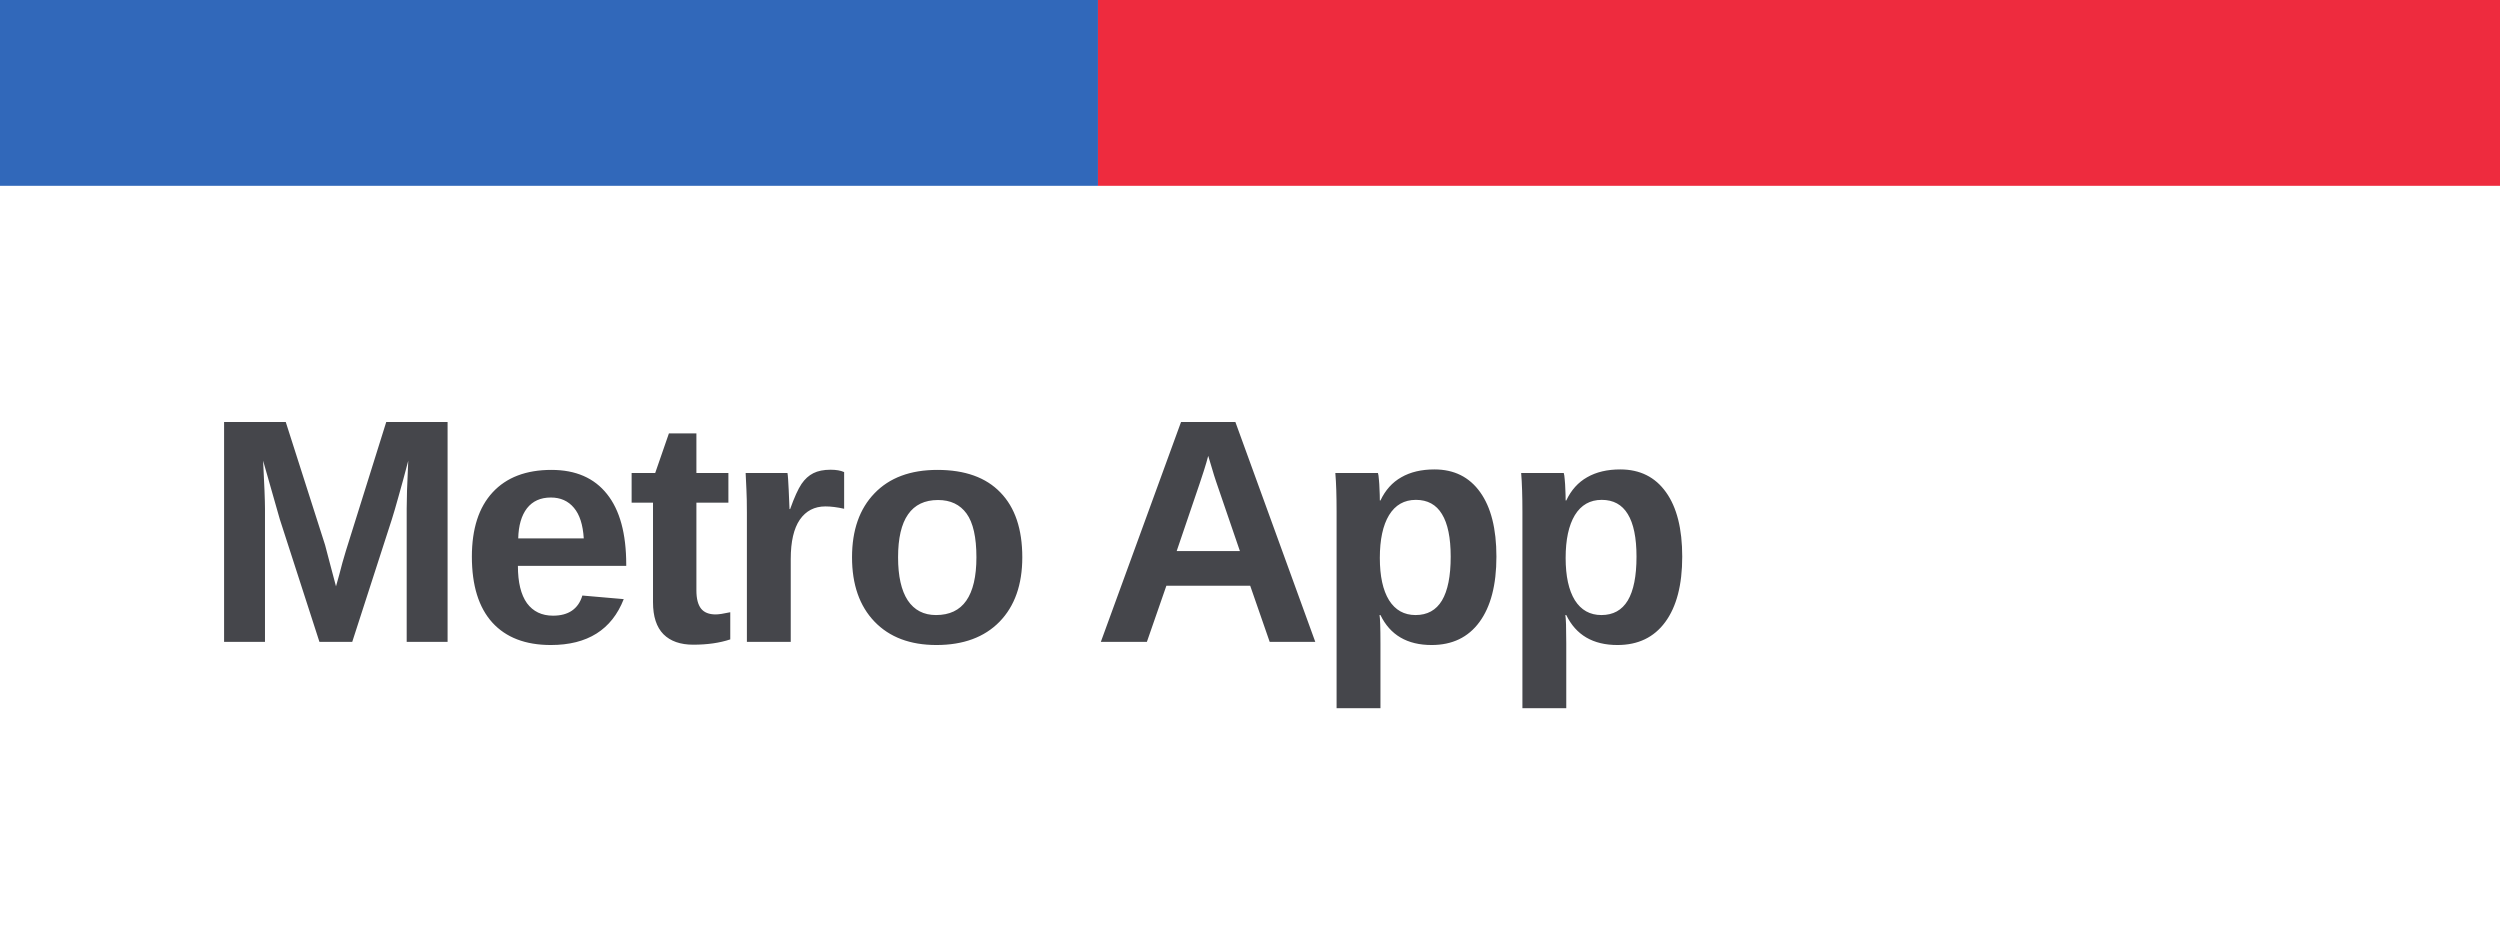 <svg width="148" height="55" viewBox="0 0 148 55" fill="none" xmlns="http://www.w3.org/2000/svg">
<rect width="65" height="11" fill="#3168BA"/>
<rect x="65" width="83" height="11" fill="#EE2B3E"/>
<path d="M15.687 30.109V38H13.266V24.981H16.916L19.244 32.262C19.349 32.669 19.456 33.078 19.567 33.491C19.678 33.898 19.786 34.304 19.891 34.711C19.959 34.477 20.023 34.246 20.085 34.018C20.146 33.784 20.208 33.55 20.27 33.315C20.337 33.081 20.405 32.85 20.473 32.622L22.866 24.981H26.497V38H24.076V30.109C24.076 29.931 24.083 29.573 24.095 29.037C24.113 28.495 24.138 27.907 24.169 27.273C23.953 28.098 23.762 28.8 23.596 29.379C23.436 29.958 23.303 30.411 23.199 30.738L20.852 38H18.911L16.564 30.738L15.576 27.273C15.613 27.987 15.64 28.582 15.659 29.056C15.677 29.524 15.687 29.875 15.687 30.109ZM30.66 33.5C30.66 34.474 30.839 35.21 31.196 35.709C31.56 36.201 32.074 36.448 32.739 36.448C33.195 36.448 33.568 36.349 33.857 36.152C34.153 35.949 34.359 35.65 34.476 35.256L36.925 35.468C36.217 37.279 34.778 38.185 32.61 38.185C31.107 38.185 29.952 37.741 29.145 36.854C28.338 35.961 27.935 34.661 27.935 32.955C27.935 31.304 28.344 30.035 29.163 29.148C29.983 28.261 31.144 27.818 32.647 27.818C34.082 27.818 35.179 28.295 35.936 29.25C36.694 30.198 37.073 31.591 37.073 33.426V33.5H30.66ZM34.559 31.874C34.51 31.067 34.316 30.463 33.977 30.063C33.639 29.657 33.183 29.453 32.61 29.453C32 29.453 31.529 29.666 31.196 30.091C30.87 30.516 30.697 31.11 30.679 31.874H34.559ZM43.232 37.852C42.603 38.062 41.873 38.166 41.042 38.166C40.278 38.166 39.69 37.96 39.277 37.547C38.864 37.128 38.658 36.497 38.658 35.653V29.758H37.392V28.003H38.787L39.6 25.656H41.227V28.003H43.121V29.758H41.227V34.951C41.227 35.438 41.319 35.798 41.504 36.032C41.688 36.26 41.975 36.374 42.363 36.374C42.548 36.374 42.837 36.331 43.232 36.244V37.852ZM46.812 33.094V38H44.216V30.349C44.216 29.801 44.207 29.345 44.188 28.982C44.176 28.612 44.161 28.286 44.142 28.003H46.618C46.631 28.058 46.643 28.181 46.656 28.372C46.668 28.563 46.68 28.779 46.692 29.019C46.705 29.253 46.714 29.475 46.72 29.684C46.733 29.894 46.739 30.044 46.739 30.137H46.776C47.022 29.447 47.247 28.951 47.45 28.649C47.647 28.36 47.881 28.147 48.152 28.012C48.423 27.876 48.762 27.808 49.169 27.808C49.501 27.808 49.769 27.855 49.973 27.947V30.119C49.56 30.026 49.19 29.98 48.864 29.98C48.217 29.98 47.712 30.242 47.349 30.765C46.991 31.289 46.812 32.065 46.812 33.094ZM60.52 32.992C60.52 34.612 60.071 35.884 59.171 36.808C58.272 37.726 57.028 38.185 55.438 38.185C53.88 38.185 52.657 37.723 51.77 36.799C50.883 35.875 50.44 34.606 50.44 32.992C50.44 31.384 50.883 30.122 51.77 29.204C52.657 28.28 53.898 27.818 55.494 27.818C57.126 27.818 58.37 28.264 59.227 29.157C60.089 30.044 60.52 31.323 60.52 32.992ZM57.804 32.992C57.804 31.803 57.61 30.941 57.222 30.405C56.834 29.869 56.27 29.601 55.531 29.601C54.742 29.601 54.151 29.884 53.757 30.451C53.363 31.012 53.166 31.859 53.166 32.992C53.166 34.107 53.356 34.957 53.738 35.542C54.126 36.121 54.684 36.411 55.411 36.411C56.212 36.411 56.809 36.127 57.203 35.561C57.604 34.988 57.804 34.132 57.804 32.992ZM69.05 34.674L67.895 38H65.169L69.918 24.981H73.134L77.865 38H75.166L74.011 34.674H69.05ZM71.526 26.986C71.464 27.233 71.378 27.528 71.267 27.873C71.156 28.218 71.076 28.462 71.027 28.603L69.66 32.622H73.402L71.997 28.52C71.911 28.267 71.831 28.012 71.757 27.753C71.683 27.494 71.606 27.239 71.526 26.986ZM88.588 32.955C88.588 34.624 88.252 35.915 87.581 36.827C86.915 37.732 85.973 38.185 84.753 38.185C83.306 38.185 82.296 37.593 81.723 36.411H81.667C81.704 36.596 81.723 37.156 81.723 38.092V41.927H79.126V30.303C79.126 29.829 79.12 29.401 79.108 29.019C79.096 28.637 79.077 28.298 79.052 28.003H81.575C81.6 28.076 81.618 28.203 81.63 28.381C81.649 28.554 81.661 28.751 81.667 28.973C81.68 29.195 81.686 29.413 81.686 29.629H81.723C82.012 29.013 82.425 28.554 82.961 28.252C83.497 27.944 84.15 27.79 84.92 27.79C86.084 27.79 86.986 28.24 87.627 29.139C88.267 30.032 88.588 31.304 88.588 32.955ZM85.881 32.955C85.881 31.834 85.708 30.993 85.363 30.433C85.024 29.872 84.51 29.592 83.82 29.592C83.13 29.592 82.6 29.894 82.231 30.497C81.867 31.101 81.686 31.945 81.686 33.029C81.686 34.107 81.867 34.942 82.231 35.533C82.6 36.118 83.124 36.411 83.802 36.411C84.498 36.411 85.018 36.124 85.363 35.551C85.708 34.972 85.881 34.107 85.881 32.955ZM99.588 32.955C99.588 34.624 99.253 35.915 98.581 36.827C97.916 37.732 96.974 38.185 95.754 38.185C94.306 38.185 93.296 37.593 92.723 36.411H92.668C92.705 36.596 92.723 37.156 92.723 38.092V41.927H90.127V30.303C90.127 29.829 90.121 29.401 90.108 29.019C90.096 28.637 90.078 28.298 90.053 28.003H92.575C92.6 28.076 92.618 28.203 92.631 28.381C92.649 28.554 92.662 28.751 92.668 28.973C92.68 29.195 92.686 29.413 92.686 29.629H92.723C93.013 29.013 93.425 28.554 93.961 28.252C94.497 27.944 95.15 27.79 95.92 27.79C97.084 27.79 97.987 28.24 98.627 29.139C99.268 30.032 99.588 31.304 99.588 32.955ZM96.881 32.955C96.881 31.834 96.709 30.993 96.364 30.433C96.025 29.872 95.51 29.592 94.821 29.592C94.131 29.592 93.601 29.894 93.231 30.497C92.868 31.101 92.686 31.945 92.686 33.029C92.686 34.107 92.868 34.942 93.231 35.533C93.601 36.118 94.125 36.411 94.802 36.411C95.498 36.411 96.019 36.124 96.364 35.551C96.709 34.972 96.881 34.107 96.881 32.955Z" fill="#45464B"/>
</svg>
